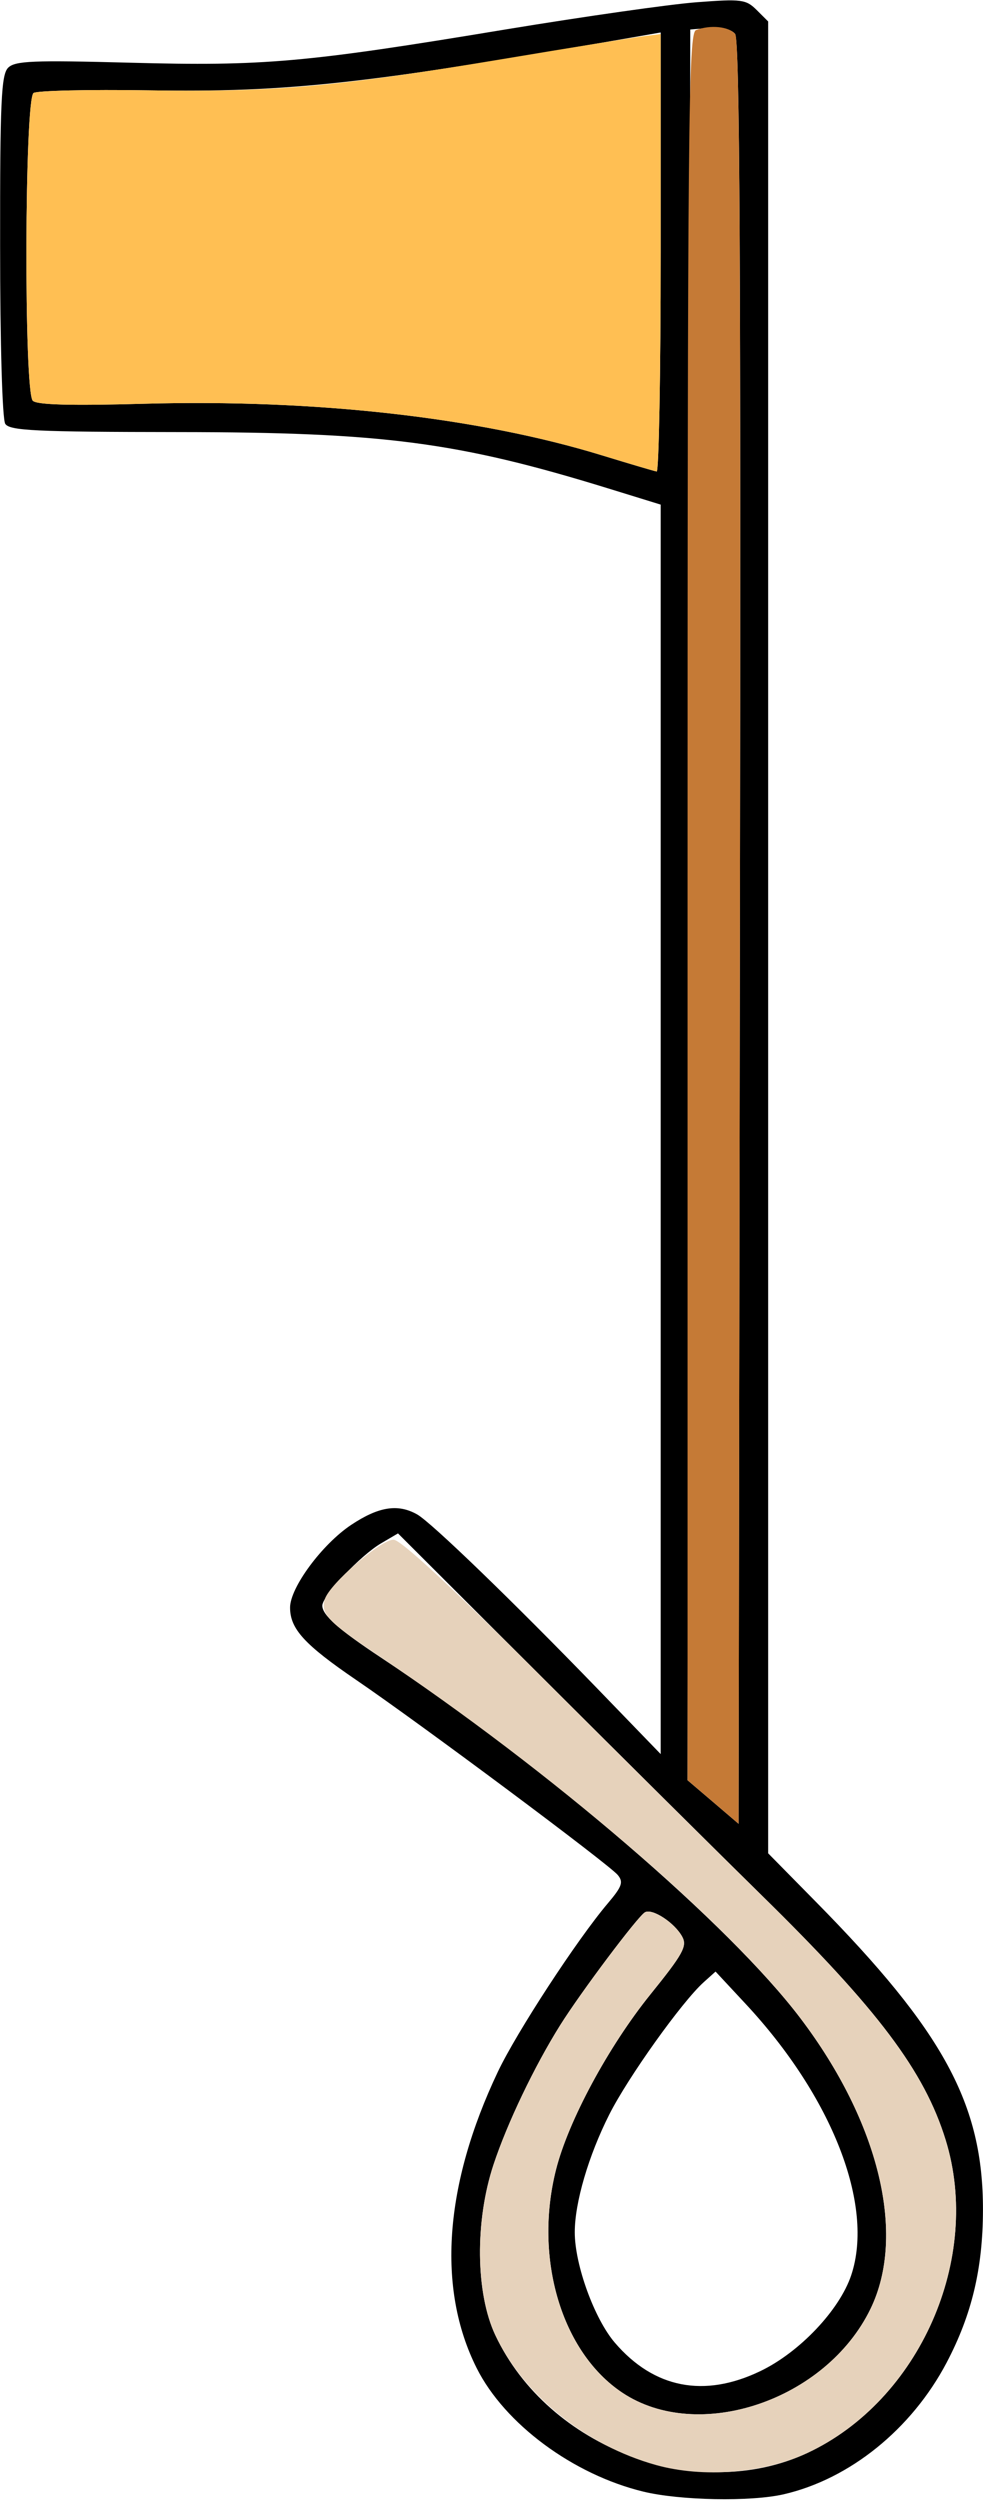<?xml version="1.0" encoding="UTF-8" standalone="no"?>
<!DOCTYPE svg PUBLIC "-//W3C//DTD SVG 1.1//EN"
"http://www.w3.org/Graphics/SVG/1.1/DTD/svg11.dtd">
<svg width="236px" height="600px"
xmlns="http://www.w3.org/2000/svg" version="1.1">
<g transform="translate(0000, 0000) scale(1, 1)">
<path fill="#000000" stroke="none" d="
M 154.47 598.00
C 137.59 593.91 121.16 581.74 114.44 568.35
C 104.86 549.28 106.64 524.39 119.52 497.25
C 124.04 487.73 138.50 465.57 145.93 456.80
C 149.35 452.76 149.72 451.70 148.31 450.00
C 146.17 447.42 101.03 413.77 85.54 403.21
C 73.08 394.71 69.64 390.94 69.64 385.82
C 69.64 381.03 77.31 370.65 84.29 365.99
C 90.88 361.60 95.51 360.85 100.14 363.46
C 103.54 365.37 123.12 384.30 143.47 405.32
L 158.62 420.99
L 158.62 271.04
L 158.62 121.11
L 146.05 117.23
C 109.88 106.08 92.10 103.75 42.83 103.70
C 8.41 103.66 2.31 103.36 1.26 101.72
C 0.55 100.61 0.03 82.45 0.03 59.00
C 0.00 24.32 0.30 17.92 1.95 16.26
C 3.61 14.60 7.89 14.43 31.29 15.05
C 63.31 15.91 73.28 15.04 121.31 7.08
C 140.17 3.97 160.84 1.02 167.25 0.54
C 178.07 -0.28 179.11 -0.14 181.67 2.41
L 184.42 5.15
L 184.42 224.97
L 184.42 444.80
L 195.85 456.41
C 226.57 487.58 236.03 505.00 235.99 530.42
C 235.96 544.44 233.32 555.52 227.27 567.03
C 218.87 582.98 204.03 594.98 188.14 598.64
C 180.25 600.45 163.27 600.13 154.47 598.00
M 193.83 588.72
C 220.77 576.13 235.83 542.02 227.02 513.55
C 221.92 497.09 210.81 482.30 182.91 454.93
C 172.94 445.13 149.20 421.57 130.16 402.58
L 95.55 368.02
L 91.51 370.39
C 86.55 373.29 77.38 383.01 77.38 385.36
C 77.38 387.63 81.26 391.07 91.56 397.89
C 131.33 424.25 175.18 461.95 192.18 484.40
C 211.11 509.39 217.61 536.36 209.00 554.12
C 198.34 576.10 167.70 586.45 149.40 574.25
C 134.82 564.53 128.12 542.02 133.48 520.76
C 136.42 509.07 146.06 491.18 156.13 478.69
C 163.97 468.98 165.01 467.10 163.81 464.85
C 161.99 461.46 156.55 457.91 154.81 458.97
C 152.99 460.11 139.47 478.11 134.49 486.05
C 128.29 495.95 121.77 509.58 118.48 519.53
C 114.00 533.07 114.18 550.35 118.90 560.41
C 131.64 587.56 167.39 601.07 193.83 588.72
M 182.55 569.07
C 191.99 564.54 201.59 554.38 204.37 546.03
C 209.95 529.25 199.80 503.23 178.96 480.88
L 171.79 473.18
L 168.93 475.75
C 163.68 480.49 150.79 498.54 146.28 507.48
C 141.29 517.36 137.99 528.63 137.99 535.75
C 137.99 543.57 142.70 556.52 147.61 562.25
C 157.00 573.21 169.07 575.56 182.55 569.07
M 176.47 8.12
C 175.56 7.02 173.16 6.46 170.35 6.70
L 165.72 7.08
L 165.39 217.17
L 165.06 427.26
L 171.20 432.49
L 177.32 437.72
L 177.64 223.83
C 177.89 62.27 177.61 9.49 176.47 8.12
M 158.62 60.54
L 158.62 7.79
L 155.08 8.41
C 88.08 20.15 69.54 22.21 35.46 21.68
C 21.28 21.46 8.95 21.75 8.06 22.31
C 5.89 23.68 5.71 94.03 7.87 96.18
C 8.86 97.17 17.01 97.39 34.63 96.90
C 75.71 95.77 114.83 100.17 144.44 109.26
C 151.17 111.32 157.13 113.09 157.66 113.16
C 158.18 113.24 158.62 89.56 158.62 60.54"/>
<path fill="#c57a36" stroke="none" d="
M 171.20 432.49
L 165.07 427.26
L 165.07 217.64
C 165.07 27.67 165.26 7.93 167.11 7.22
C 170.56 5.90 175.00 6.35 176.52 8.19
C 177.59 9.46 177.89 66.80 177.64 223.83
L 177.32 437.72
L 171.20 432.49"/>
<path fill="#ffbf53" stroke="none" d="
M 144.44 109.26
C 114.83 100.17 75.71 95.77 34.63 96.90
C 17.01 97.39 8.86 97.17 7.87 96.18
C 5.71 94.03 5.89 23.68 8.06 22.31
C 8.95 21.75 21.28 21.46 35.46 21.68
C 65.80 22.16 80.55 20.86 120.58 14.19
C 136.89 11.46 152.12 9.00 154.43 8.70
L 158.62 8.18
L 158.62 60.73
C 158.62 89.65 158.18 113.24 157.66 113.16
C 157.13 113.09 151.17 111.32 144.44 109.26"/>
<path fill="#e6d2bb" stroke="none" d="
M 157.48 591.61
C 140.59 586.89 125.66 574.82 118.90 560.41
C 114.18 550.35 114.00 533.07 118.48 519.53
C 121.77 509.58 128.29 495.95 134.49 486.05
C 139.47 478.11 152.99 460.11 154.81 458.97
C 156.55 457.91 161.99 461.46 163.81 464.85
C 165.01 467.10 163.97 468.98 156.13 478.69
C 146.06 491.18 136.42 509.07 133.48 520.76
C 128.12 542.02 134.82 564.53 149.40 574.25
C 167.70 586.45 198.34 576.10 209.00 554.12
C 217.61 536.36 211.11 509.39 192.18 484.40
C 174.98 461.68 132.50 425.23 90.23 396.94
C 78.76 389.24 76.89 387.26 77.98 383.81
C 79.17 380.10 91.37 369.53 94.48 369.53
C 96.21 369.53 108.75 381.15 130.93 403.33
C 149.53 421.92 172.92 445.13 182.91 454.93
C 210.80 482.29 221.92 497.07 227.02 513.55
C 235.83 542.02 220.77 576.13 193.83 588.72
C 183.36 593.61 168.81 594.77 157.48 591.61"/>
</g>
</svg>

